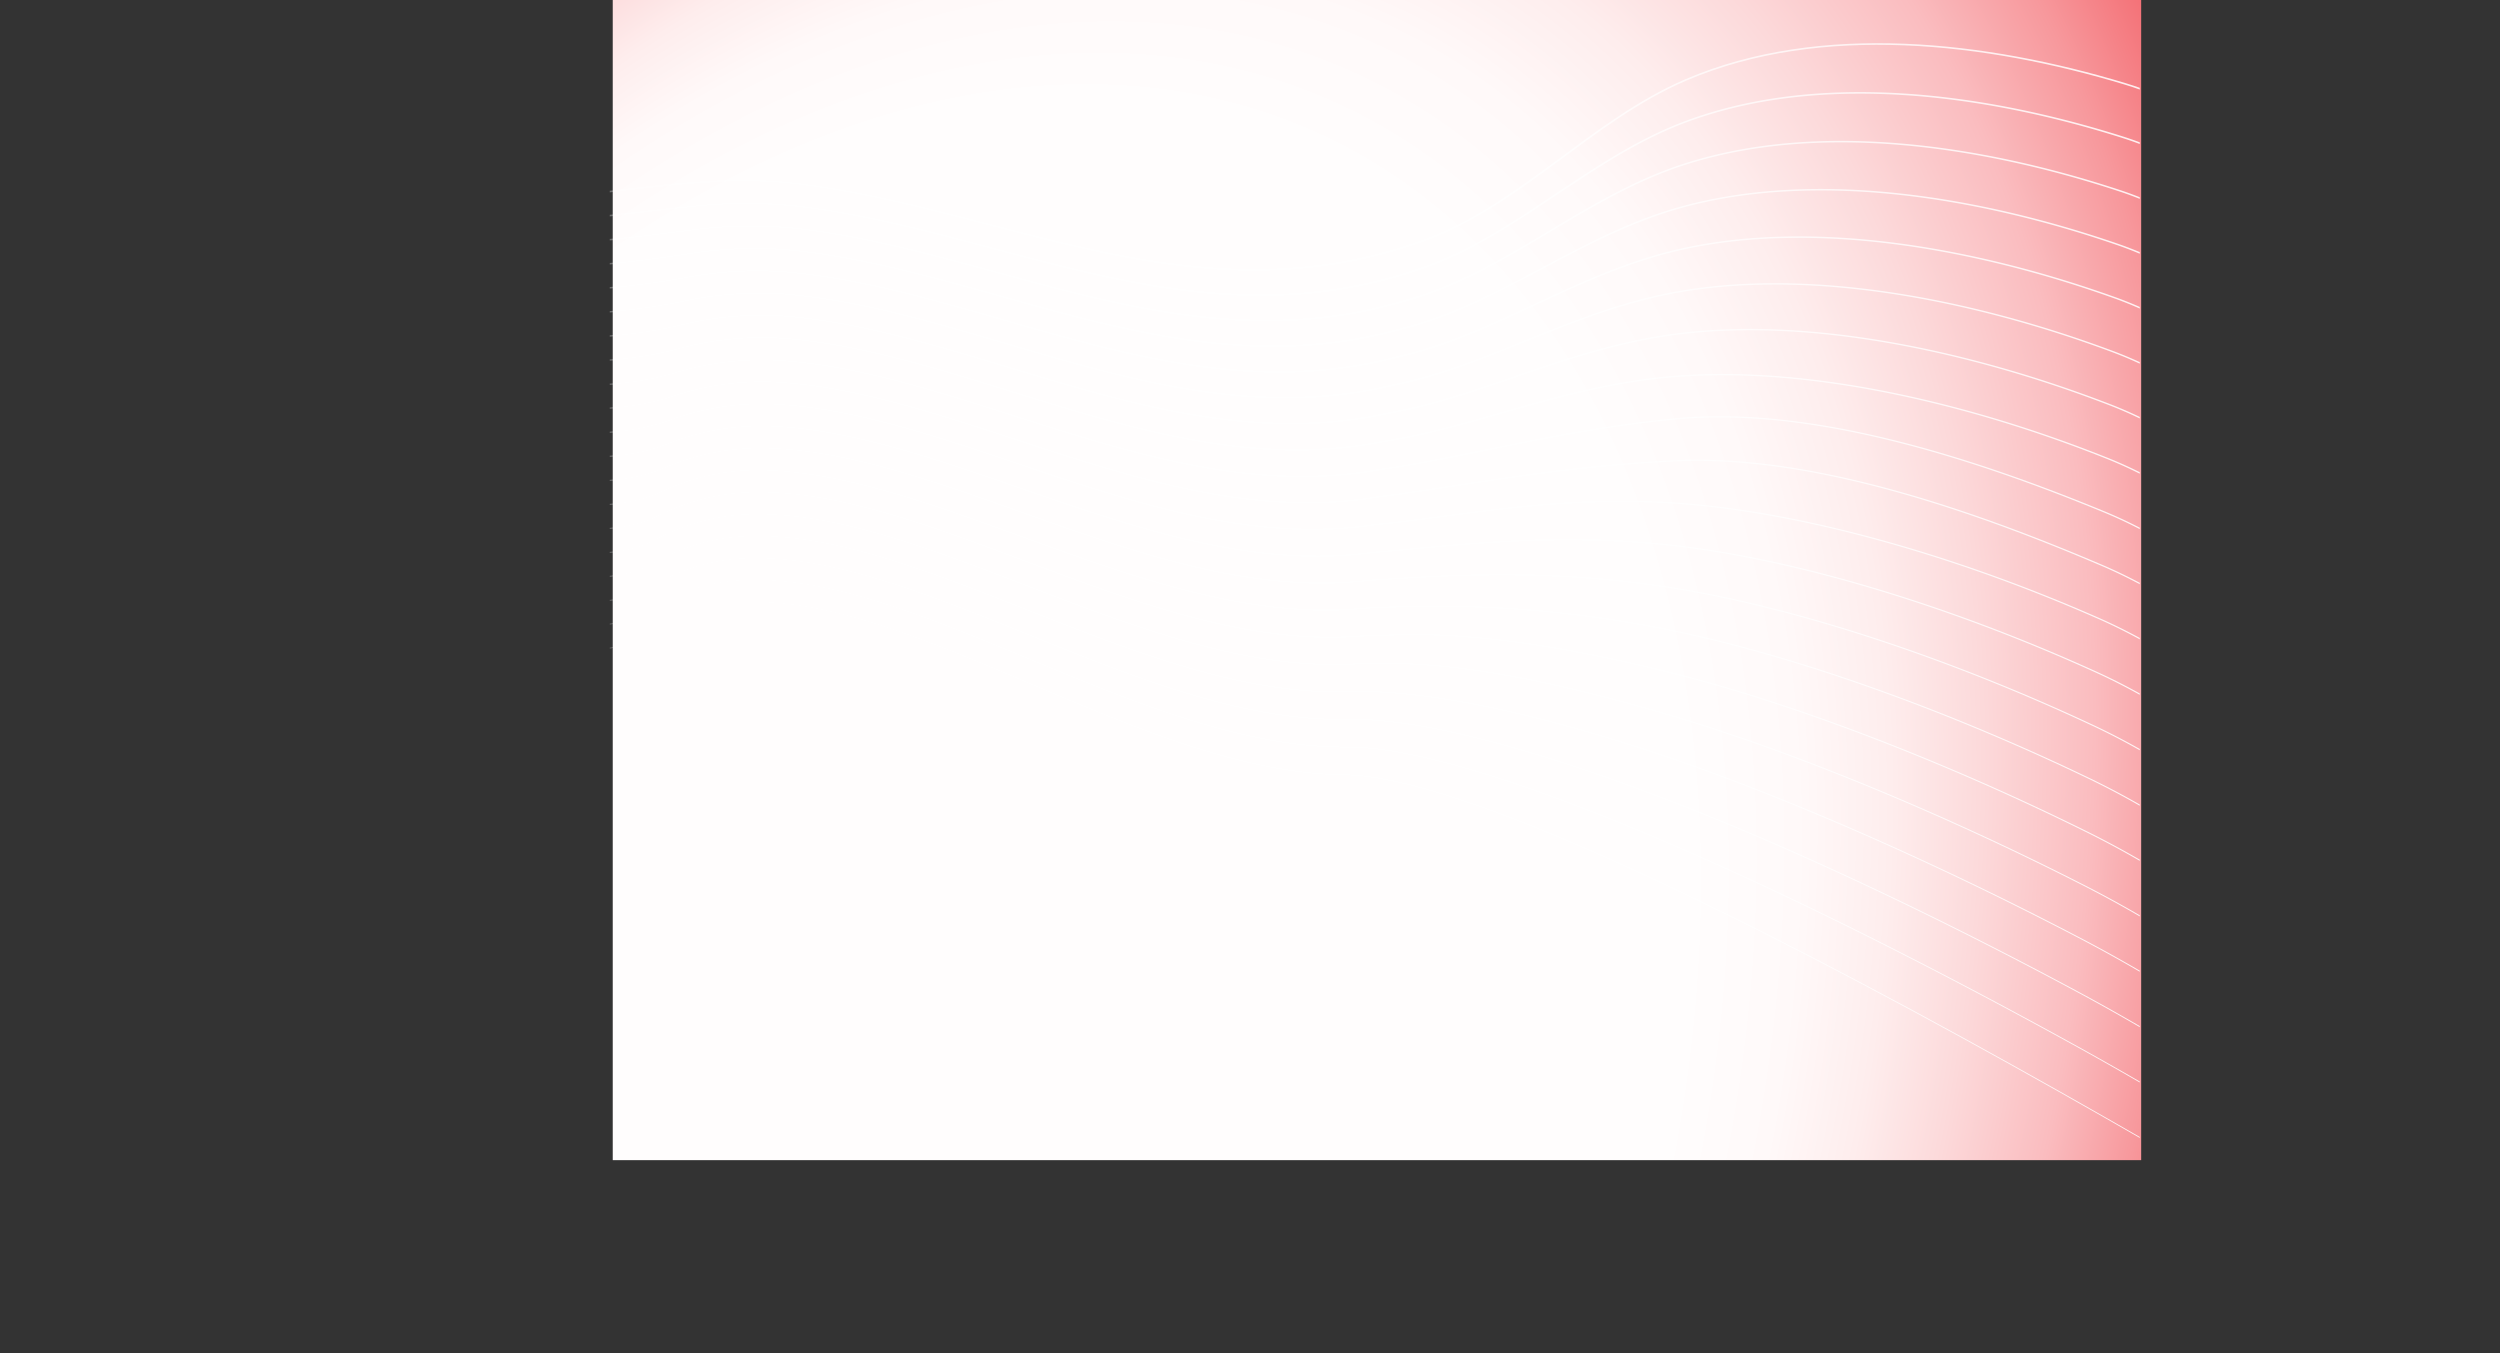 <svg xmlns="http://www.w3.org/2000/svg" xmlns:xlink="http://www.w3.org/1999/xlink" viewBox="0 0 760.68 411.67"><rect x="0" y="0" width="760.68" height="411.67" fill="#333333" stroke="none"/><defs><style>.cls-1,.cls-10,.cls-11,.cls-12,.cls-13,.cls-14,.cls-15,.cls-16,.cls-17,.cls-18,.cls-19,.cls-20,.cls-21,.cls-22,.cls-23,.cls-4,.cls-5,.cls-6,.cls-7,.cls-8,.cls-9{fill:none;}.cls-2{fill:url(#radial-gradient);}.cls-3{clip-path:url(#clip-path);}.cls-10,.cls-11,.cls-12,.cls-13,.cls-14,.cls-15,.cls-16,.cls-17,.cls-18,.cls-19,.cls-20,.cls-21,.cls-22,.cls-23,.cls-4,.cls-5,.cls-6,.cls-8,.cls-9{stroke-miterlimit:10;}.cls-4{stroke-width:0.5px;stroke:url(#linear-gradient);}.cls-5{stroke-width:0.49px;stroke:url(#linear-gradient-2);}.cls-6{stroke-width:0.47px;stroke:url(#linear-gradient-3);}.cls-7{stroke-miterlimit:10;stroke-width:0.46px;stroke:url(#linear-gradient-4);}.cls-8{stroke-width:0.45px;stroke:url(#linear-gradient-5);}.cls-9{stroke-width:0.43px;stroke:url(#linear-gradient-6);}.cls-10{stroke-width:0.42px;stroke:url(#linear-gradient-7);}.cls-11{stroke-width:0.41px;stroke:url(#linear-gradient-8);}.cls-12{stroke-width:0.39px;stroke:url(#linear-gradient-9);}.cls-13{stroke-width:0.38px;stroke:url(#linear-gradient-10);}.cls-14{stroke-width:0.37px;stroke:url(#linear-gradient-11);}.cls-15{stroke-width:0.36px;stroke:url(#linear-gradient-12);}.cls-16{stroke-width:0.34px;stroke:url(#linear-gradient-13);}.cls-17{stroke-width:0.33px;stroke:url(#linear-gradient-14);}.cls-18{stroke-width:0.32px;stroke:url(#linear-gradient-15);}.cls-19{stroke-width:0.3px;stroke:url(#linear-gradient-16);}.cls-20{stroke-width:0.29px;stroke:url(#linear-gradient-17);}.cls-21{stroke-width:0.28px;stroke:url(#linear-gradient-18);}.cls-22{stroke-width:0.26px;stroke:url(#linear-gradient-19);}.cls-23{stroke-width:0.25px;stroke:url(#linear-gradient-20);}</style><radialGradient id="radial-gradient" cx="110.92" cy="144.18" fx="-12.423" r="449.45" gradientTransform="matrix(0.98, -0.51, 0.1, 1.17, 172.92, 237.27)" gradientUnits="userSpaceOnUse"><stop offset="0.6" stop-color="#fffdfd"/><stop offset="0.66" stop-color="#fff9f9"/><stop offset="0.71" stop-color="#feeded"/><stop offset="0.76" stop-color="#fcd9da"/><stop offset="0.82" stop-color="#fabcbf"/><stop offset="0.87" stop-color="#f7989c"/><stop offset="0.92" stop-color="#f36b71"/><stop offset="0.98" stop-color="#ef373f"/><stop offset="1" stop-color="#ed1c25"/></radialGradient><clipPath id="clip-path" transform="translate(185.53)"><rect class="cls-1" width="465.54" height="351.64"/></clipPath><linearGradient id="linear-gradient" x1="117.22" y1="-367.32" x2="806.97" y2="-367.32" gradientTransform="matrix(0.91, 0.48, -0.47, 1.02, -385.58, 201.66)" gradientUnits="userSpaceOnUse"><stop offset="0" stop-color="#fff" stop-opacity="0"/><stop offset="0.15" stop-color="#fff" stop-opacity="0.18"/><stop offset="0.47" stop-color="#fff" stop-opacity="0.53"/><stop offset="0.72" stop-color="#fff" stop-opacity="0.78"/><stop offset="0.9" stop-color="#fff" stop-opacity="0.94"/><stop offset="1" stop-color="#fff"/></linearGradient><linearGradient id="linear-gradient-2" x1="119.76" y1="-357.34" x2="813.92" y2="-357.34" xlink:href="#linear-gradient"/><linearGradient id="linear-gradient-3" x1="122.28" y1="-347.27" x2="820.86" y2="-347.27" xlink:href="#linear-gradient"/><linearGradient id="linear-gradient-4" x1="124.81" y1="-337.2" x2="827.81" y2="-337.2" xlink:href="#linear-gradient"/><linearGradient id="linear-gradient-5" x1="127.34" y1="-327.13" x2="834.75" y2="-327.13" xlink:href="#linear-gradient"/><linearGradient id="linear-gradient-6" x1="129.86" y1="-317.07" x2="841.7" y2="-317.07" xlink:href="#linear-gradient"/><linearGradient id="linear-gradient-7" x1="132.39" y1="-307.02" x2="848.64" y2="-307.02" xlink:href="#linear-gradient"/><linearGradient id="linear-gradient-8" x1="134.91" y1="-296.96" x2="855.58" y2="-296.96" xlink:href="#linear-gradient"/><linearGradient id="linear-gradient-9" x1="137.44" y1="-286.91" x2="862.53" y2="-286.91" xlink:href="#linear-gradient"/><linearGradient id="linear-gradient-10" x1="139.96" y1="-276.86" x2="869.47" y2="-276.86" xlink:href="#linear-gradient"/><linearGradient id="linear-gradient-11" x1="142.49" y1="-266.81" x2="876.42" y2="-266.81" xlink:href="#linear-gradient"/><linearGradient id="linear-gradient-12" x1="145.02" y1="-256.77" x2="883.36" y2="-256.77" xlink:href="#linear-gradient"/><linearGradient id="linear-gradient-13" x1="147.55" y1="-246.73" x2="890.31" y2="-246.73" xlink:href="#linear-gradient"/><linearGradient id="linear-gradient-14" x1="150.08" y1="-236.69" x2="897.25" y2="-236.69" xlink:href="#linear-gradient"/><linearGradient id="linear-gradient-15" x1="152.61" y1="-226.66" x2="904.2" y2="-226.66" xlink:href="#linear-gradient"/><linearGradient id="linear-gradient-16" x1="155.15" y1="-216.63" x2="911.14" y2="-216.63" xlink:href="#linear-gradient"/><linearGradient id="linear-gradient-17" x1="157.69" y1="-206.61" x2="918.08" y2="-206.61" xlink:href="#linear-gradient"/><linearGradient id="linear-gradient-18" x1="160.23" y1="-196.61" x2="925.03" y2="-196.61" xlink:href="#linear-gradient"/><linearGradient id="linear-gradient-19" x1="162.78" y1="-186.69" x2="931.97" y2="-186.69" xlink:href="#linear-gradient"/><linearGradient id="linear-gradient-20" x1="165.32" y1="-177.01" x2="938.89" y2="-177.01" xlink:href="#linear-gradient"/></defs><g id="Layer_2" data-name="Layer 2"><g id="Layer_1-2" data-name="Layer 1"><rect class="cls-2" x="186.44" width="465.06" height="353"/><g class="cls-3"><path class="cls-4" d="M-169,16.94c39.63,22.3,83.27,42.38,128.84,43.9,32.32,1.08,64.63-8.81,96.87-5C120.32,63.5,178.11,98,247.11,73.4c29.76-10.6,51.36-36.68,80.38-49.11C368.57,6.7,419.16,12.85,461,25.49c29.23,8.84,45.24,27.51,58,54.07,9.42,19.67,17.59,41.5,33.45,57.25" transform="translate(185.53)"/><path class="cls-5" d="M-169.91,25.06c38.32,19.44,83,40,128.94,42.41,22.3,1.19,44.45-2.51,65.91-4.64a148,148,0,0,1,30.86-.24C117,69.43,173.94,103.24,239.93,83.92c2.08-.61,4.18-1.25,6.29-2,29.34-9.77,51.55-33.76,80.92-44.79,41.08-15.44,91.22-8.63,132.93,4.54,29.09,9.17,45.22,27.82,58.73,53.45,10.48,19.88,19.73,41.18,34.76,56.1" transform="translate(185.53)"/><path class="cls-6" d="M-170.77,33.18c37,16.57,82.73,37.69,129,40.91,22.62,1.66,44.93-1.41,65.89-4a137.13,137.13,0,0,1,30.79-.79C115.65,75.6,173.3,110.57,239,92.35c2.08-.57,4.19-1.16,6.32-1.81,28.89-9,51.7-30.84,81.46-40.48,41-13.3,90.76-5.81,132.39,7.89,28.95,9.5,45.26,28.12,59.49,52.82,11.59,20.11,21.88,40.87,36.07,55" transform="translate(185.53)"/><path class="cls-7" d="M-171.63,41.3C-135.93,55-89.16,76.53-42.51,80.72c23,2.06,45.42-.33,65.87-3.4A126.63,126.63,0,0,1,54.08,76c60.22,5.64,118.57,41.91,184,24.79,2.08-.53,4.2-1.06,6.34-1.67,28.45-8.14,51.84-27.94,82-36.17,41-11.18,90.31-3,131.86,11.25,28.82,9.82,45.38,28.39,60.26,52.19,12.72,20.33,24,40.55,37.38,53.81" transform="translate(185.53)"/><path class="cls-8" d="M-172.49,49.42C-138.1,60.25-90.28,82.29-43.28,87.35c23.27,2.5,45.91.74,65.85-2.79A117.58,117.58,0,0,1,53.22,82.7c59.72,5.07,118.79,42.53,184,26.52,2.08-.5,4.21-1,6.37-1.55,28-7.34,51.95-25,82.54-31.85C367,66.73,416,75.65,457.43,90.42c28.68,10.15,45.55,28.65,61,51.57,13.89,20.56,26.16,40.23,38.68,52.66" transform="translate(185.53)"/><path class="cls-9" d="M-173.35,57.54C-140.28,65.51-91.4,88-44,94A205.92,205.92,0,0,0,21.78,91.8a110.48,110.48,0,0,1,30.58-2.4c59.21,4.51,119,43,183.93,28.25,2.08-.47,4.22-.89,6.39-1.41,27.53-6.56,52.05-22.17,83.08-27.54,40.75-7,89.4,2.65,130.79,18,28.55,10.48,45.78,28.89,61.8,50.94,15.09,20.78,28.3,39.92,40,51.52" transform="translate(185.53)"/><path class="cls-10" d="M-174.22,65.66c31.77,5.1,81.69,28.14,129.41,34.94,23.9,3.41,46.89,2.84,65.8-1.55a103.52,103.52,0,0,1,30.51-3c58.71,4,119.18,43.63,183.88,30,2.08-.44,4.23-.81,6.42-1.28,27.06-5.8,52.13-19.33,83.62-23.22,40.6-5,88.94,5.46,130.25,21.3,28.41,10.8,46.06,29.1,62.57,50.31,16.33,21,30.44,39.6,41.3,50.37" transform="translate(185.53)"/><path class="cls-11" d="M-175.08,73.78c30.46,2.23,81.43,25.79,129.5,33.45,24.23,3.86,47.38,3.87,65.78-.94a97.13,97.13,0,0,1,30.44-3.48c58.2,3.4,119.4,44.24,183.83,31.71,2.08-.4,4.24-.72,6.44-1.14,26.59-5.06,52.2-16.51,84.16-18.91,40.45-3,88.49,8.28,129.72,24.65,28.28,11.13,46.38,29.29,63.33,49.69C535.73,210,550.71,228.09,560.73,238" transform="translate(185.53)"/><path class="cls-12" d="M-175.94,81.9c29.15-.64,81.16,23.44,129.59,32,24.55,4.32,47.87,4.89,65.76-.33a91.76,91.76,0,0,1,30.37-4c57.69,2.85,119.62,44.87,183.78,33.45,2.08-.37,4.25-.64,6.47-1,26.1-4.33,52.39-11.57,84.7-14.6,40.12-3.76,88,11.1,129.18,28,28.14,11.47,46.73,29.46,64.1,49.06,18.92,21.35,34.73,39,43.92,48.08" transform="translate(185.53)"/><path class="cls-13" d="M-176.8,90c27.84-3.51,80.9,21.1,129.68,30.47,24.87,4.77,48.36,5.89,65.74.28a86.76,86.76,0,0,1,30.3-4.56c57.19,2.31,119.83,45.49,183.73,35.18,2.08-.34,4.25-.55,6.49-.87,25.61-3.63,52.35-8.75,85.24-10.29C364.46,138.35,412,154.15,453,171.59c28,11.79,47.12,29.6,64.87,48.43,20.25,21.49,36.87,38.64,45.22,46.93" transform="translate(185.53)"/><path class="cls-14" d="M-177.66,98.14c26.52-6.37,80.63,18.75,129.78,29C-22.7,132.35,1,134,17.83,128a81.88,81.88,0,0,1,30.23-5.1c56.68,1.77,120.05,46.11,183.68,36.9,2.08-.3,4.26-.47,6.52-.73,25.12-2.93,52.38-8.21,85.78-6,39.95,2.68,87.13,16.74,128.11,34.71,27.87,12.12,47.53,29.71,65.64,47.81,21.62,21.59,39,38.32,46.53,45.78" transform="translate(185.53)"/><path class="cls-15" d="M-178.53,106.26c25.22-9.24,80.37,16.42,129.88,27.48,25.51,5.7,49.32,7.87,65.69,1.52a77.59,77.59,0,0,1,30.17-5.64c56.16,1.25,120.26,46.75,183.63,38.64,2.07-.27,4.26-.39,6.53-.6,24.63-2.26,52.45-5.51,86.32-1.67,39.79,4.52,86.68,19.56,127.58,38.06,27.74,12.45,48,29.81,66.41,47.18,23,21.68,41.16,38,47.84,44.65" transform="translate(185.53)"/><path class="cls-16" d="M-179.39,114.38c23.91-12.11,80.1,14.08,130,26,25.83,6.16,49.8,8.84,65.67,2.13a74,74,0,0,1,30.1-6.18c55.65.73,120.48,47.39,183.58,40.37,2.07-.23,4.27-.31,6.56-.46,24.13-1.6,52.51-2.83,86.86,2.65,39.63,6.32,86.22,22.37,127,41.41,27.59,12.77,48.39,29.87,67.16,46.55,24.44,21.72,43.31,37.69,49.15,43.5" transform="translate(185.53)"/><path class="cls-17" d="M-180.25,122.5c22.6-15,79.84,11.75,130.06,24.5,26.15,6.63,50.27,9.8,65.65,2.75a69.27,69.27,0,0,1,30-6.73c55.14.65,120.7,48,183.53,42.11,2.07-.2,4.27-.24,6.58-.33a354.22,354.22,0,0,1,87.4,7c39.49,8.1,85.77,25.19,126.52,44.76,27.46,13.1,48.85,29.91,67.93,45.93,25.89,21.72,45.45,37.37,50.46,42.35" transform="translate(185.53)"/><path class="cls-18" d="M-181.11,130.62c21.29-17.84,79.56,9.43,130.15,23,26.47,7.1,50.74,10.76,65.63,3.37a67.23,67.23,0,0,1,30-7.26c54.64-.31,120.92,48.67,183.48,43.83,2.07-.16,4.28-.05,6.61-.19,23.1-1.45,52.7,2.45,87.94,11.27,39.37,9.86,85.31,28,126,48.11,27.32,13.43,49.31,29.94,68.7,45.3,27.35,21.69,47.59,37.06,51.76,41.21" transform="translate(185.53)"/><path class="cls-19" d="M-182,138.74c20-20.71,79.29,7.11,130.25,21.51,26.77,7.57,51.18,11.7,65.6,4a64.39,64.39,0,0,1,29.89-7.8C97.9,155.62,164.91,205.75,227.2,202c2.07-.12,4.29,0,6.63-.06,22.65-.67,52.82,5.06,88.48,15.59,39.27,11.59,84.86,30.83,125.45,51.47,27.19,13.75,49.78,29.93,69.47,44.67,28.84,21.6,49.73,36.74,53.07,40.06" transform="translate(185.53)"/><path class="cls-20" d="M-182.83,146.86c18.66-23.58,79,4.87,130.34,20,27.08,8.09,51.63,12.64,65.58,4.59a61.73,61.73,0,0,1,29.82-8.34c53.62-1.31,121.36,50.08,183.38,47.3,2.08-.09,4.3,0,6.66.07,22.17.88,52.94,7.65,89,19.9,39.18,13.32,84.4,33.65,124.91,54.82,27.05,14.08,50.26,29.91,70.24,44,30.34,21.48,51.87,36.42,54.38,38.91" transform="translate(185.53)"/><path class="cls-21" d="M-183.7,155c17.36-26.45,78.73,2.53,130.44,18.53,27.4,8.54,52.07,13.56,65.56,5.21a59.3,59.3,0,0,1,29.75-8.88c53.12-1.72,121.58,50.7,183.33,49,2.08-.05,4.3,0,6.68.21,21.7,1.46,53.1,10.21,89.56,24.22,39.12,15,83.95,36.46,124.38,58.16,26.92,14.41,50.73,29.87,71,43.42,31.87,21.31,54,36.11,55.69,37.77" transform="translate(185.53)"/><path class="cls-22" d="M-184.56,163.1c16.05-29.32,78.47.18,130.53,17,27.72,9,52.5,14.49,65.54,5.83a56.94,56.94,0,0,1,29.68-9.42C93.8,174.29,163,227.87,224.47,227.3a64.08,64.08,0,0,1,6.7.34c21.23,2,53.28,12.77,90.11,28.53,39.07,16.72,83.49,39.28,123.84,61.52,26.78,14.73,51.2,29.8,71.77,42.79,33.41,21.09,56.16,35.79,57,36.62" transform="translate(185.53)"/><path class="cls-23" d="M-185.42,171.22c22.62-49.39,160,47.73,196.14,22,52.65-37.5,139.05,41.89,212.84,42.53,72.06.63,351.52,175.83,351.52,175.83" transform="translate(185.53)"/></g></g></g></svg>